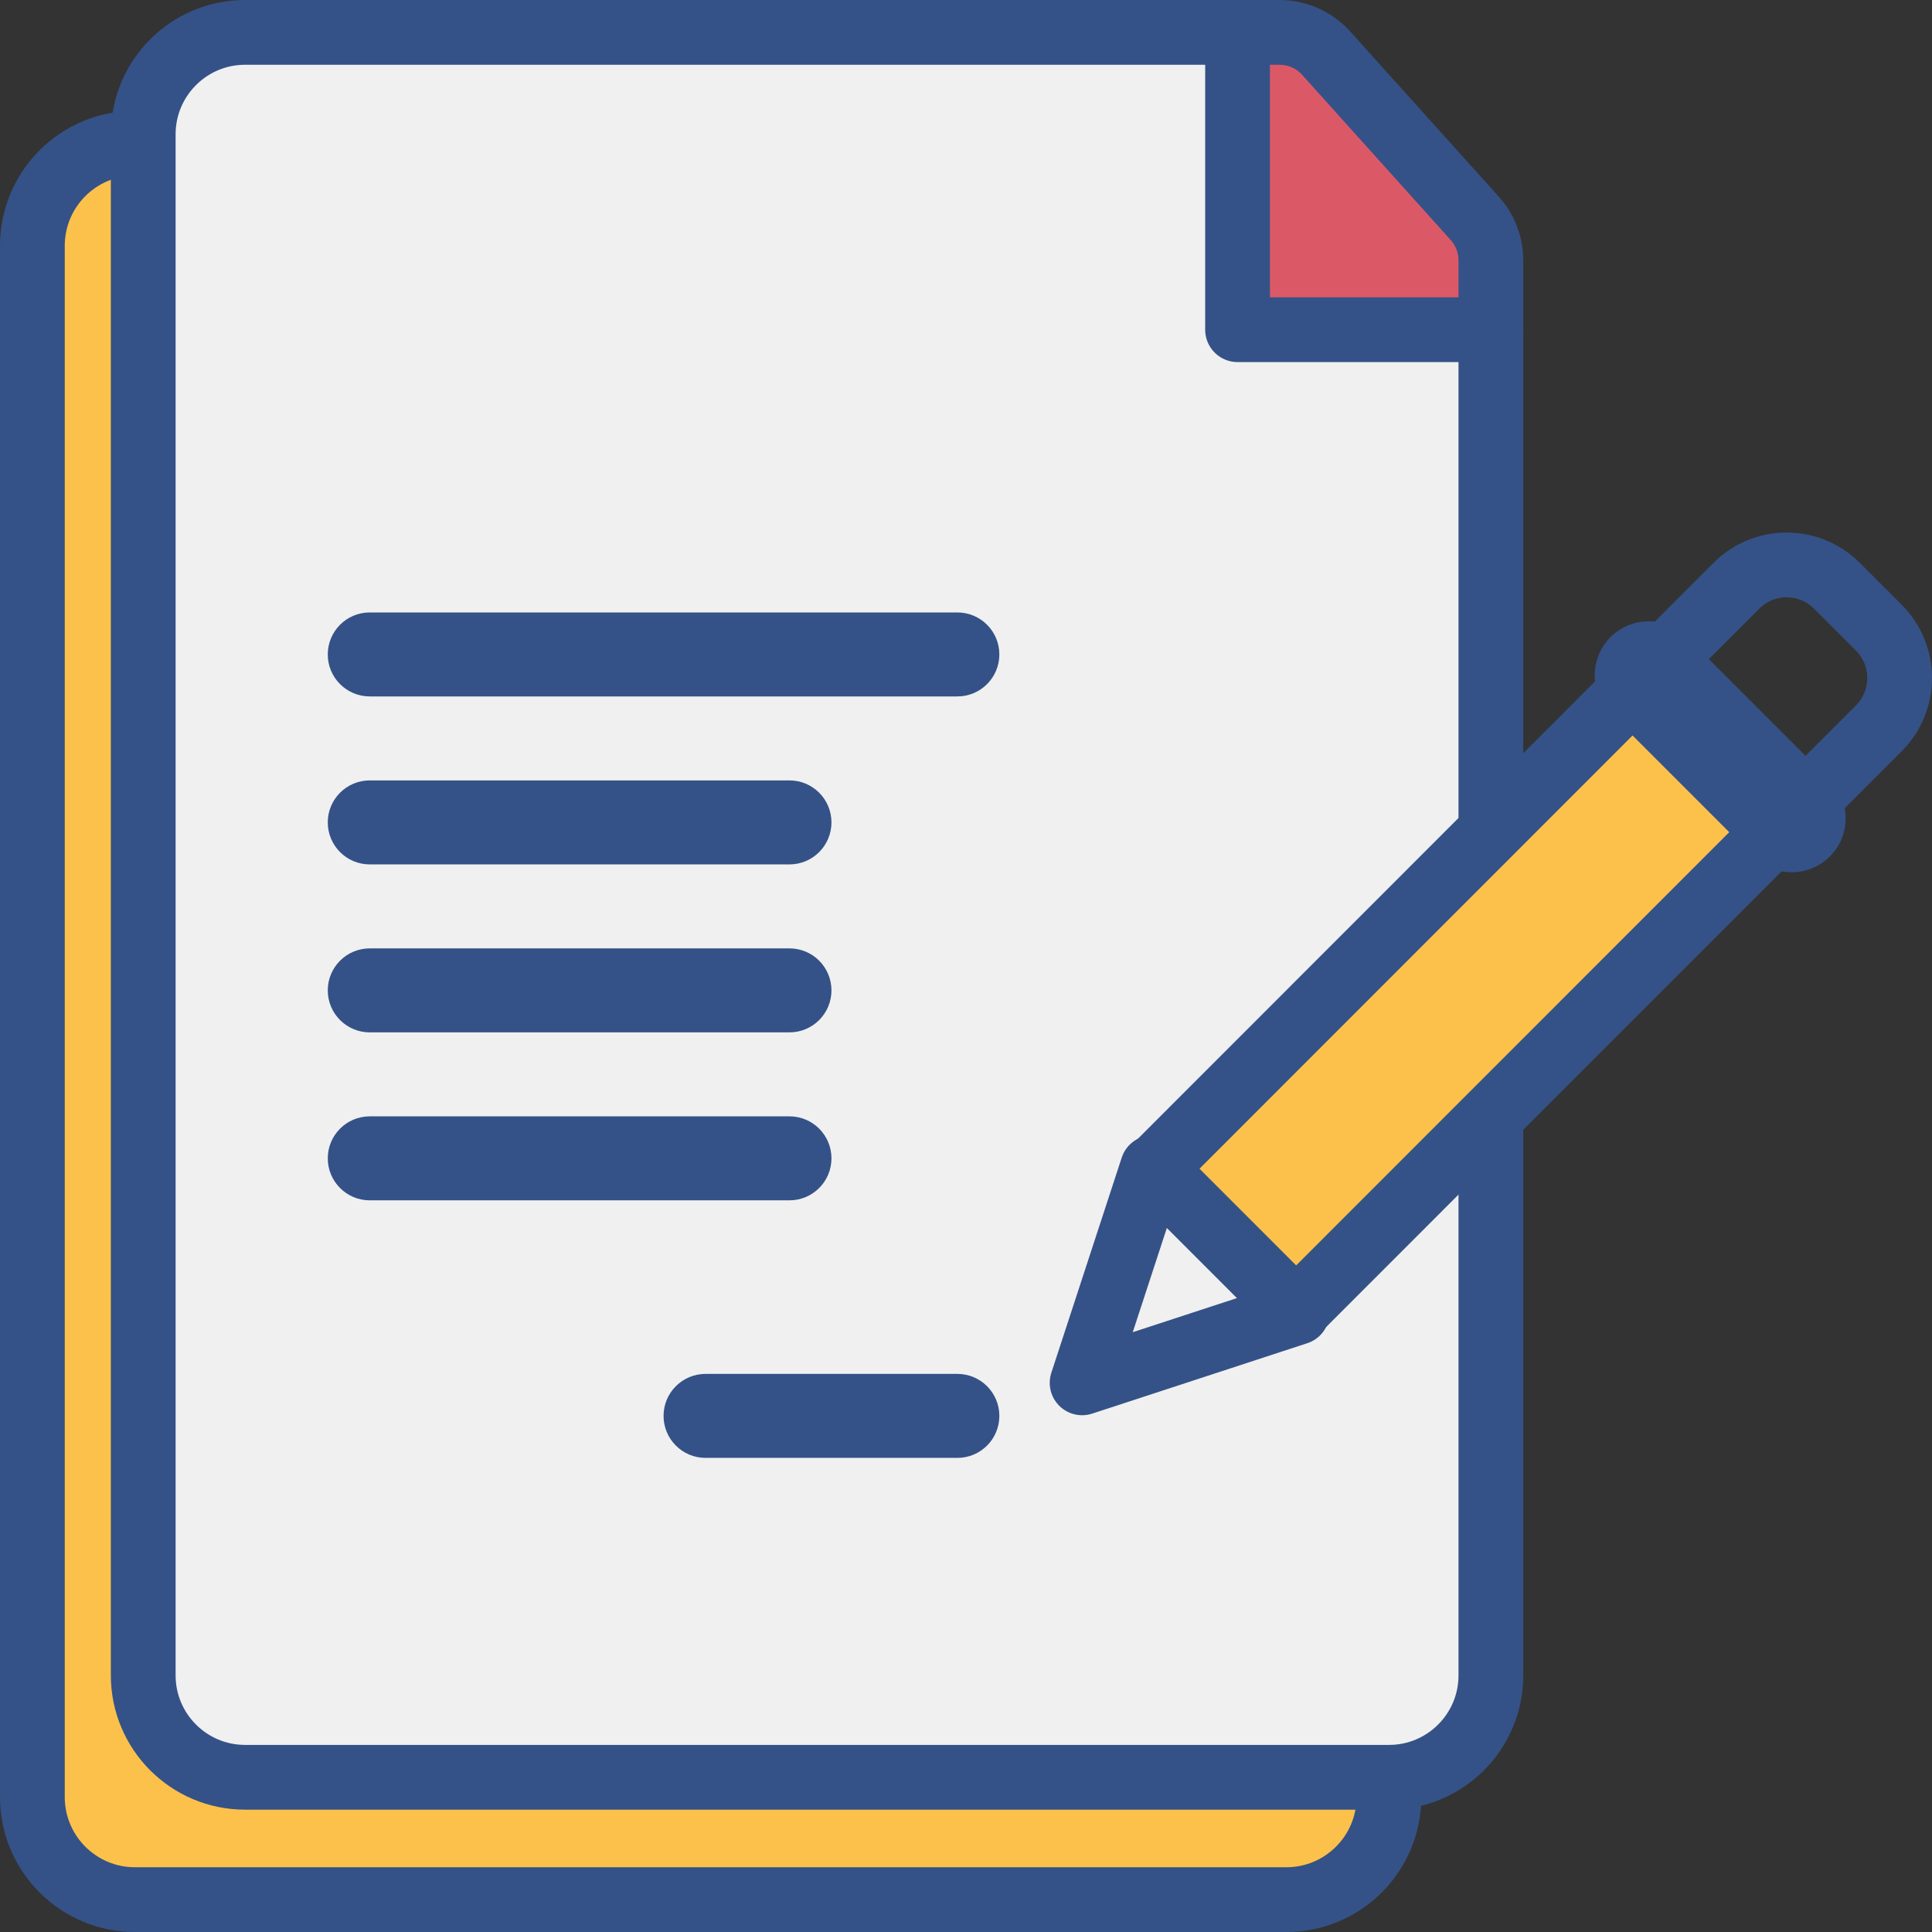 <?xml version="1.0" encoding="UTF-8"?>
<svg width="179px" height="179px" viewBox="0 0 179 179" version="1.1" xmlns="http://www.w3.org/2000/svg" xmlns:xlink="http://www.w3.org/1999/xlink">
    <rect x="0" y="0" width="179" height="179" fill="#333333" stroke="none"/>
    <!-- Generator: sketchtool 52.5 (67469) - http://www.bohemiancoding.com/sketch -->
    <title>52EB8A5E-EE4A-456E-B591-D83869F54244</title>
    <desc>Created with sketchtool.</desc>
    <g id="Our-Services" stroke="none" stroke-width="1" fill="none" fill-rule="evenodd">
        <g id="1.0-CG_Marketing-Web_Why-join" transform="translate(-1061, -2871)">
            <g id="Group-18" transform="translate(1060, 2870)">
                <rect id="Rectangle" fill-rule="nonzero" x="0" y="0" width="180" height="180"></rect>
                <g id="Group-39" transform="translate(4, 4)">
                    <polygon id="Fill-1" fill="#C96B86" points="125 38 102 38 102 12 109.237 12 125 31.692"></polygon>
                    <g id="Group-38">
                        <path d="M108.58,10.266 L9.503,10.266 C4.255,10.266 4.73972603e-05,14.522 4.73972603e-05,19.773 L4.73972603e-05,163.493 C4.73972603e-05,168.744 4.255,173 9.503,173 L116.182,173 C121.43,173 125.685,168.744 125.685,163.493 L125.685,29.28 L108.58,10.266 Z" id="Fill-2" fill="#FCC14A"></path>
                        <polygon id="Fill-4" fill="#DB5967" points="126.398 37.994 102.772 37.994 102.772 11.216 106.96 11.216 126.398 33.855"></polygon>
                        <path d="M105.973,10.266 L9.503,10.266 C4.255,10.266 0,14.522 0,19.773 L0,163.493 C0,168.744 4.255,173 9.503,173 L116.182,173 C121.43,173 125.685,168.744 125.685,163.493 L125.685,31.527 C125.685,30.081 125.15,28.685 124.183,27.61 L110.323,12.204 C109.213,10.97 107.633,10.266 105.973,10.266 Z" id="Stroke-6" stroke="#345287" stroke-width="6" stroke-linecap="round" stroke-linejoin="round"></path>
                        <polyline id="Stroke-8" stroke="#345287" stroke-width="10" stroke-linecap="round" stroke-linejoin="round" points="125.685 37.994 102.059 37.994 102.059 13.118"></polyline>
                        <polygon id="Fill-10" fill="#C96B86" points="135.131 28.491 111.66 28.491 111.66 1.889 119.045 1.889 135.131 22.037"></polygon>
                        <path d="M118.137,9.47945206e-05 L19.711,9.47945206e-05 C14.497,9.47945206e-05 10.27,4.228 10.27,9.445 L10.27,152.222 C10.27,157.438 14.497,161.666 19.711,161.666 L125.69,161.666 C130.904,161.666 135.131,157.438 135.131,152.222 L135.131,18.89 L118.137,9.47945206e-05 Z" id="Fill-12" fill="#F0F0F0"></path>
                        <polygon id="Fill-14" fill="#DB5967" points="135.839 27.546 112.368 27.546 112.368 0.945 116.529 0.945 135.839 23.435"></polygon>
                        <path d="M115.548,9.47945206e-05 L19.711,9.47945206e-05 C14.497,9.47945206e-05 10.27,4.228 10.27,9.445 L10.27,152.222 C10.27,157.438 14.497,161.666 19.711,161.666 L125.69,161.666 C130.904,161.666 135.131,157.438 135.131,152.222 L135.131,21.122 C135.131,19.685 134.599,18.299 133.638,17.231 L119.87,1.925 C118.767,0.7 117.196,9.47945206e-05 115.548,9.47945206e-05 Z" id="Stroke-16" stroke="#345287" stroke-width="6" stroke-linecap="round" stroke-linejoin="round"></path>
                        <polyline id="Stroke-18" stroke="#345287" stroke-width="6" stroke-linecap="round" stroke-linejoin="round" points="135.131 27.546 111.66 27.546 111.66 2.834"></polyline>
                        <polyline id="Fill-20" fill="#FCC14A" points="162.689 72.866 117.083 118.492 103.885 105.288 149.491 59.662"></polyline>
                        <path d="M103.885,105.288 L157.88,51.27 C160.451,48.698 164.617,48.698 167.188,51.27 L171.069,55.153 C173.644,57.729 173.644,61.907 171.069,64.482 L117.083,118.492 L103.885,105.288 Z" id="Stroke-22" stroke="#345287" stroke-width="6" stroke-linecap="round" stroke-linejoin="round"></path>
                        <polygon id="Stroke-24" stroke="#345287" stroke-width="6" stroke-linecap="round" stroke-linejoin="round" points="117.188 118.597 97.258 125.121 103.78 105.183"></polygon>
                        <path d="M85.701,53.743 L31.257,53.743 C29.109,53.743 27.368,55.485 27.368,57.634 C27.368,59.783 29.109,61.524 31.257,61.524 L85.701,61.524 C87.849,61.524 89.59,59.783 89.59,57.634 C89.59,55.485 87.849,53.743 85.701,53.743" id="Fill-26" fill="#345287"></path>
                        <path d="M70.146,69.305 L31.257,69.305 C29.109,69.305 27.368,71.047 27.368,73.196 C27.368,75.345 29.109,77.087 31.257,77.087 L70.146,77.087 C72.293,77.087 74.035,75.345 74.035,73.196 C74.035,71.047 72.293,69.305 70.146,69.305" id="Fill-28" fill="#345287"></path>
                        <path d="M70.146,84.868 L31.257,84.868 C29.109,84.868 27.368,86.61 27.368,88.758 C27.368,90.907 29.109,92.649 31.257,92.649 L70.146,92.649 C72.293,92.649 74.035,90.907 74.035,88.758 C74.035,86.61 72.293,84.868 70.146,84.868" id="Fill-30" fill="#345287"></path>
                        <path d="M70.146,100.43 L31.257,100.43 C29.109,100.43 27.368,102.172 27.368,104.32 C27.368,106.469 29.109,108.211 31.257,108.211 L70.146,108.211 C72.293,108.211 74.035,106.469 74.035,104.32 C74.035,102.172 72.293,100.43 70.146,100.43" id="Fill-32" fill="#345287"></path>
                        <path d="M85.701,124.292 L62.368,124.292 C60.22,124.292 58.479,126.034 58.479,128.182 C58.479,130.331 60.22,132.073 62.368,132.073 L85.701,132.073 C87.849,132.073 89.59,130.331 89.59,128.182 C89.59,126.034 87.849,124.292 85.701,124.292" id="Fill-34" fill="#345287"></path>
                        <path d="M149.749,59.564 L163.001,72.816" id="Stroke-36" stroke="#345287" stroke-width="10" stroke-linecap="round" stroke-linejoin="round"></path>
                    </g>
                </g>
            </g>
        </g>
    </g>
</svg>